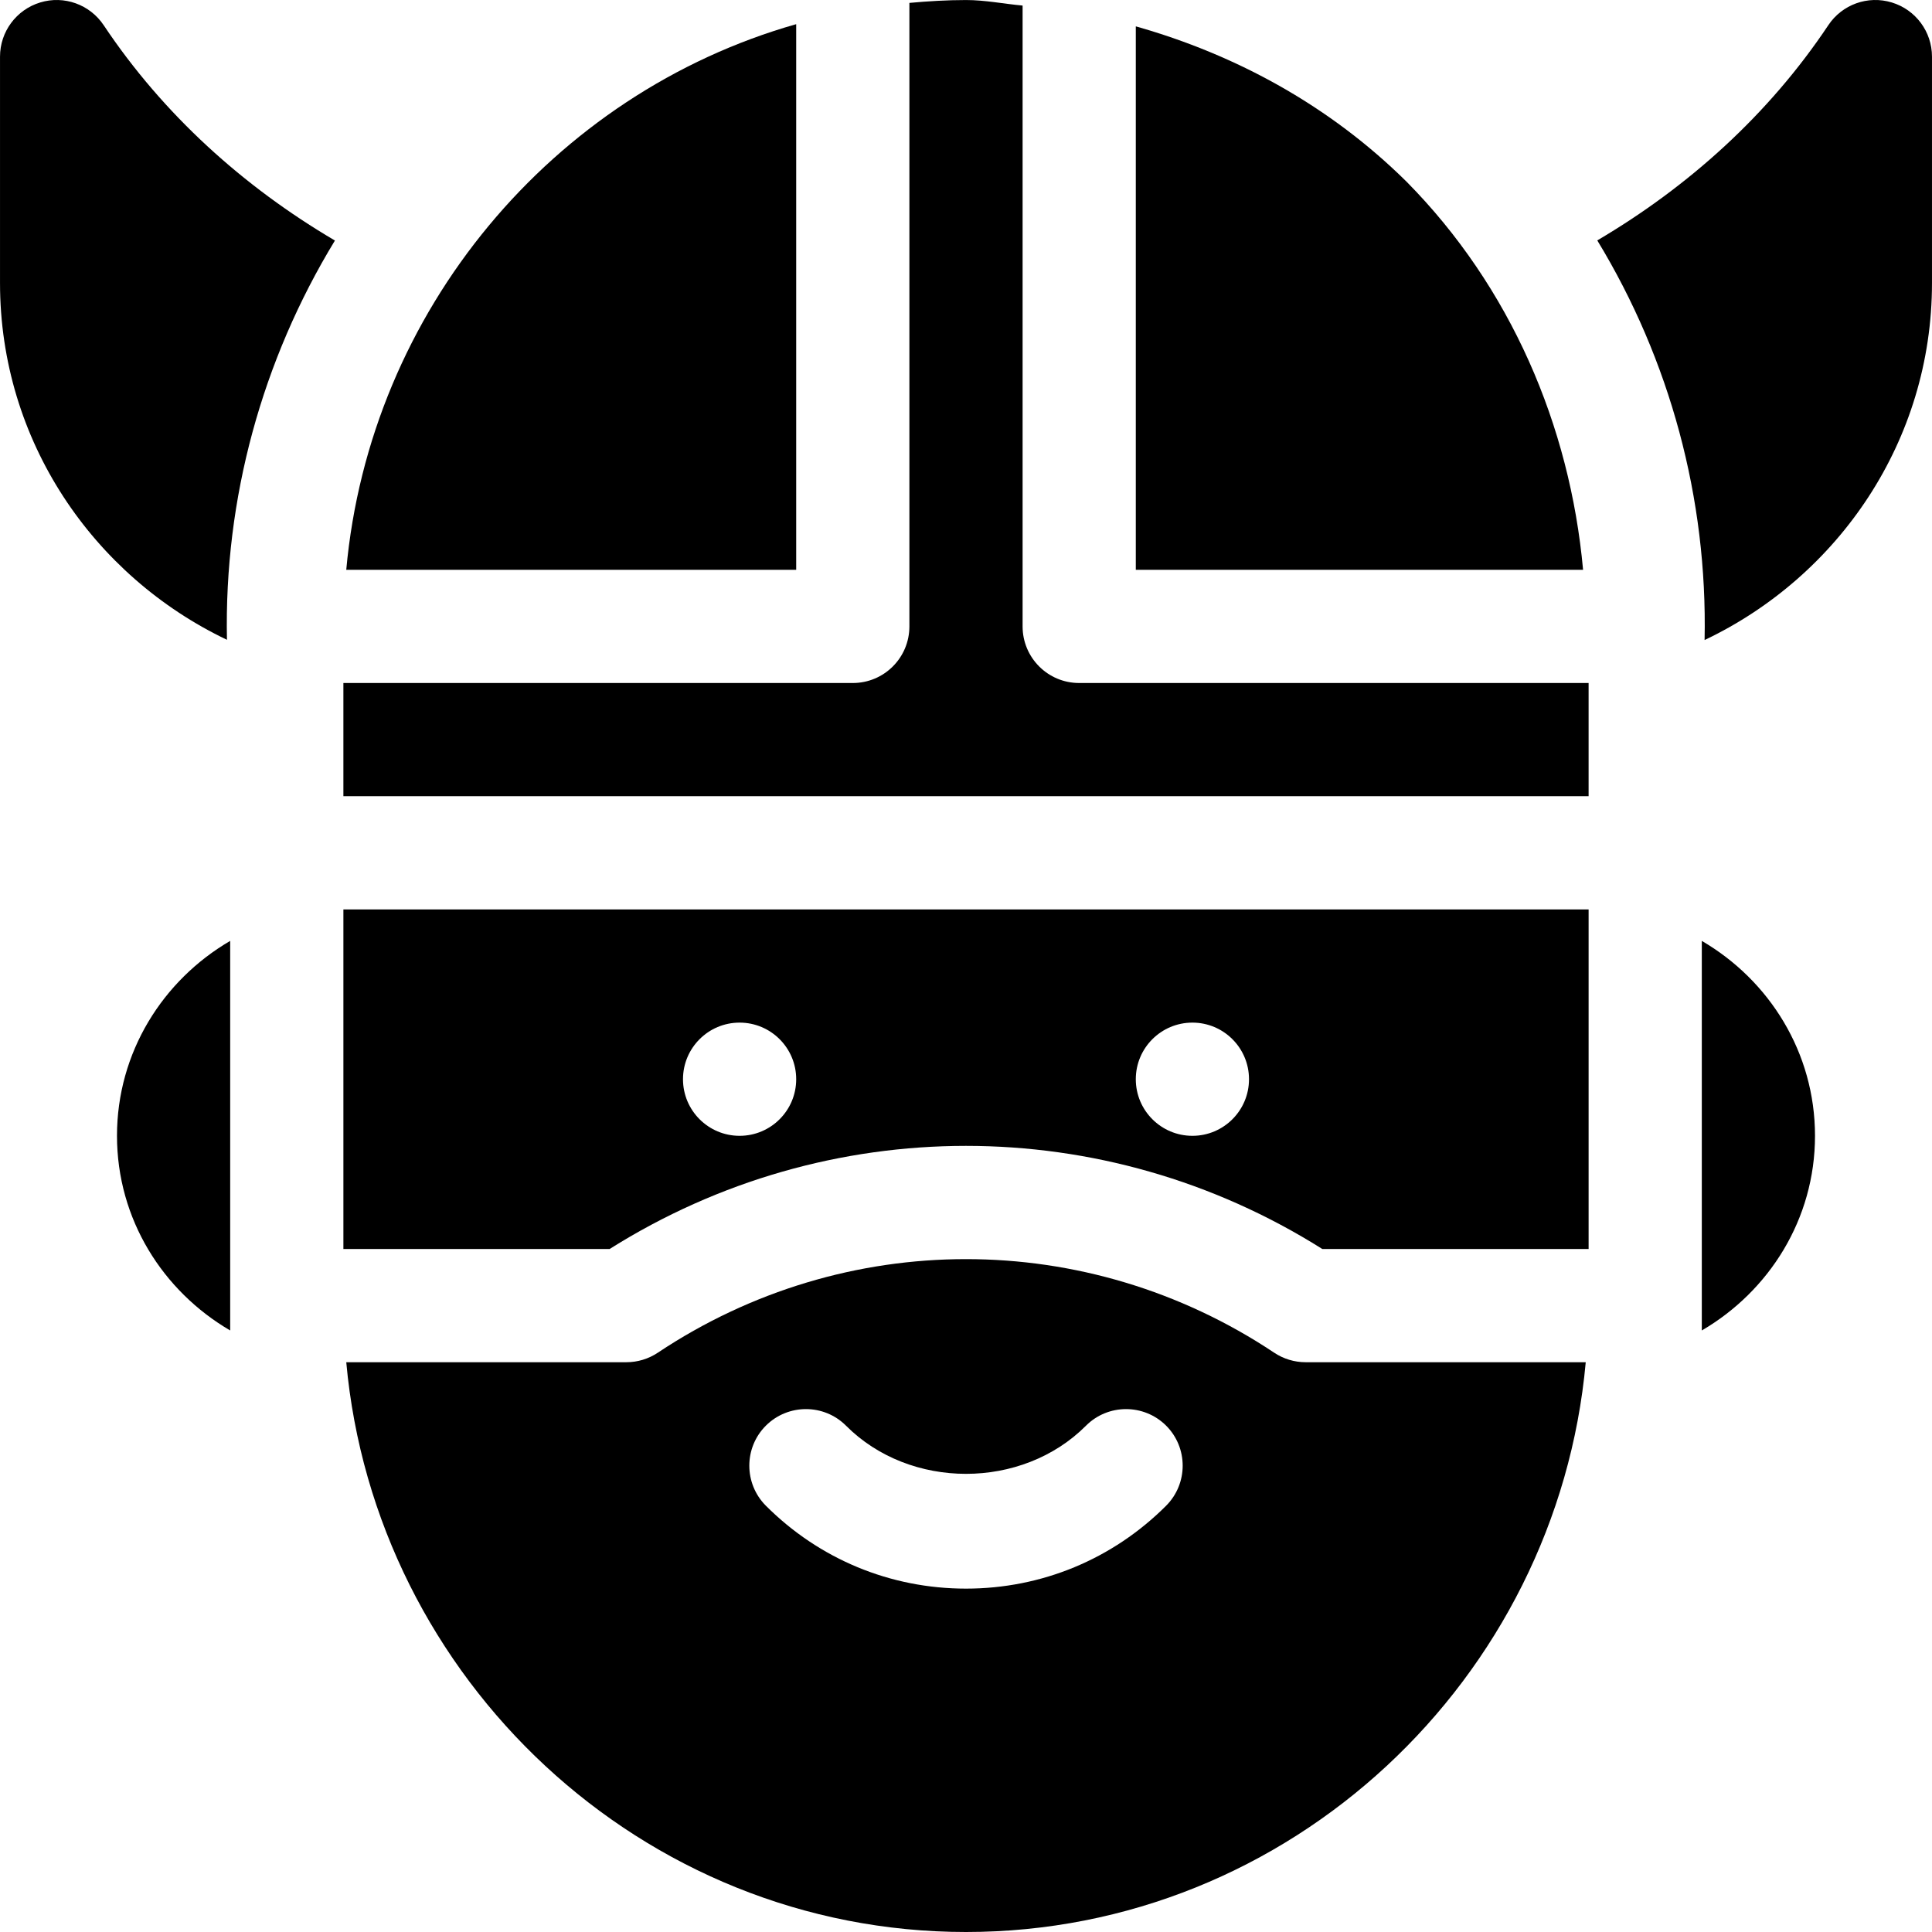 <?xml version="1.0" encoding="iso-8859-1"?>
<!-- Generator: Adobe Illustrator 19.0.0, SVG Export Plug-In . SVG Version: 6.00 Build 0)  -->
<svg version="1.1" id="Layer_1" xmlns="http://www.w3.org/2000/svg" xmlns:xlink="http://www.w3.org/1999/xlink" x="0px" y="0px"
	 viewBox="0 0 512.009 512.009" style="enable-background:new 0 0 512.009 512.009;" xml:space="preserve">
<g>
	<path d="M27.485,6.688C23.808,1.181,16.982-1.28,10.654,0.653C4.326,2.572,0.004,8.402,0.004,15.009v60
		c0,41.783,24.721,77.653,60.143,94.545c-0.778-37.465,9.311-74.095,28.614-105.809C64.501,49.473,43.223,30.291,27.485,6.688z"/>
	<path d="M271.004,166.009V1.474c-5.012-0.454-9.911-1.465-15-1.465c-5.063,0-10.052,0.311-15,0.76v165.24c0,8.291-6.709,15-15,15
		h-135v30h330v-30h-135C277.713,181.009,271.004,174.3,271.004,166.009z"/>
	<path d="M372.752,48.143c-20.31-20.083-45.077-33.604-71.748-41.158v144.024h118.535C416.07,112.795,400.297,75.999,372.752,48.143
		z"/>
	<path d="M211.004,6.405C146.5,24.739,97.993,82.3,91.764,151.009h119.24V6.405z"/>
	<path d="M337.684,358.489c-49.629-33.076-113.76-33.062-163.359,0c-2.461,1.641-5.361,2.52-8.32,2.52h-74.24
		c7.614,83.969,78.322,151,164.24,151s156.627-67.031,164.24-151h-74.24C343.045,361.009,340.145,360.13,337.684,358.489z
		 M309.046,399.036c-14.165,14.165-32.988,21.973-53.042,21.973s-38.877-7.808-53.042-21.973
		c-5.845-5.874-5.845-15.366,0.015-21.226c5.859-5.83,15.366-5.845,21.226,0.015c16.963,17.021,46.641,17.021,63.604,0
		c5.859-5.859,15.366-5.845,21.226-0.015C314.891,383.67,314.891,393.162,309.046,399.036z"/>
	<path d="M91.004,331.009h70.547c57.847-36.431,131.016-36.46,188.892,0h70.562v-90h-330V331.009z M316.004,271.009
		c8.284,0,15,6.714,15,15c0,8.284-6.716,15-15,15s-15-6.716-15-15C301.004,277.723,307.721,271.009,316.004,271.009z
		 M196.004,271.009c8.284,0,15,6.714,15,15c0,8.284-6.716,15-15,15s-15-6.716-15-15
		C181.004,277.723,187.721,271.009,196.004,271.009z"/>
	<path d="M501.355,0.653c-6.343-1.934-13.169,0.527-16.831,6.035c-15.727,23.584-36.987,42.755-61.223,57.023
		c19.283,31.707,29.24,68.441,28.44,105.908c35.491-16.866,60.264-52.778,60.264-94.611v-60
		C512.004,8.402,507.683,2.572,501.355,0.653z"/>
	<path d="M31.004,301.009c0,22.099,12.171,41.173,30,51.583c0-38.677,0-64.404,0-103.239
		C43.157,259.759,31.004,278.895,31.004,301.009z"/>
	<path d="M451.004,249.353c0,38.923,0,64.614,0,103.239c17.829-10.41,30-29.484,30-51.583
		C481.004,278.895,468.852,259.759,451.004,249.353z"/>
</g>
<g>
</g>
<g>
</g>
<g>
</g>
<g>
</g>
<g>
</g>
<g>
</g>
<g>
</g>
<g>
</g>
<g>
</g>
<g>
</g>
<g>
</g>
<g>
</g>
<g>
</g>
<g>
</g>
<g>
</g>
</svg>
